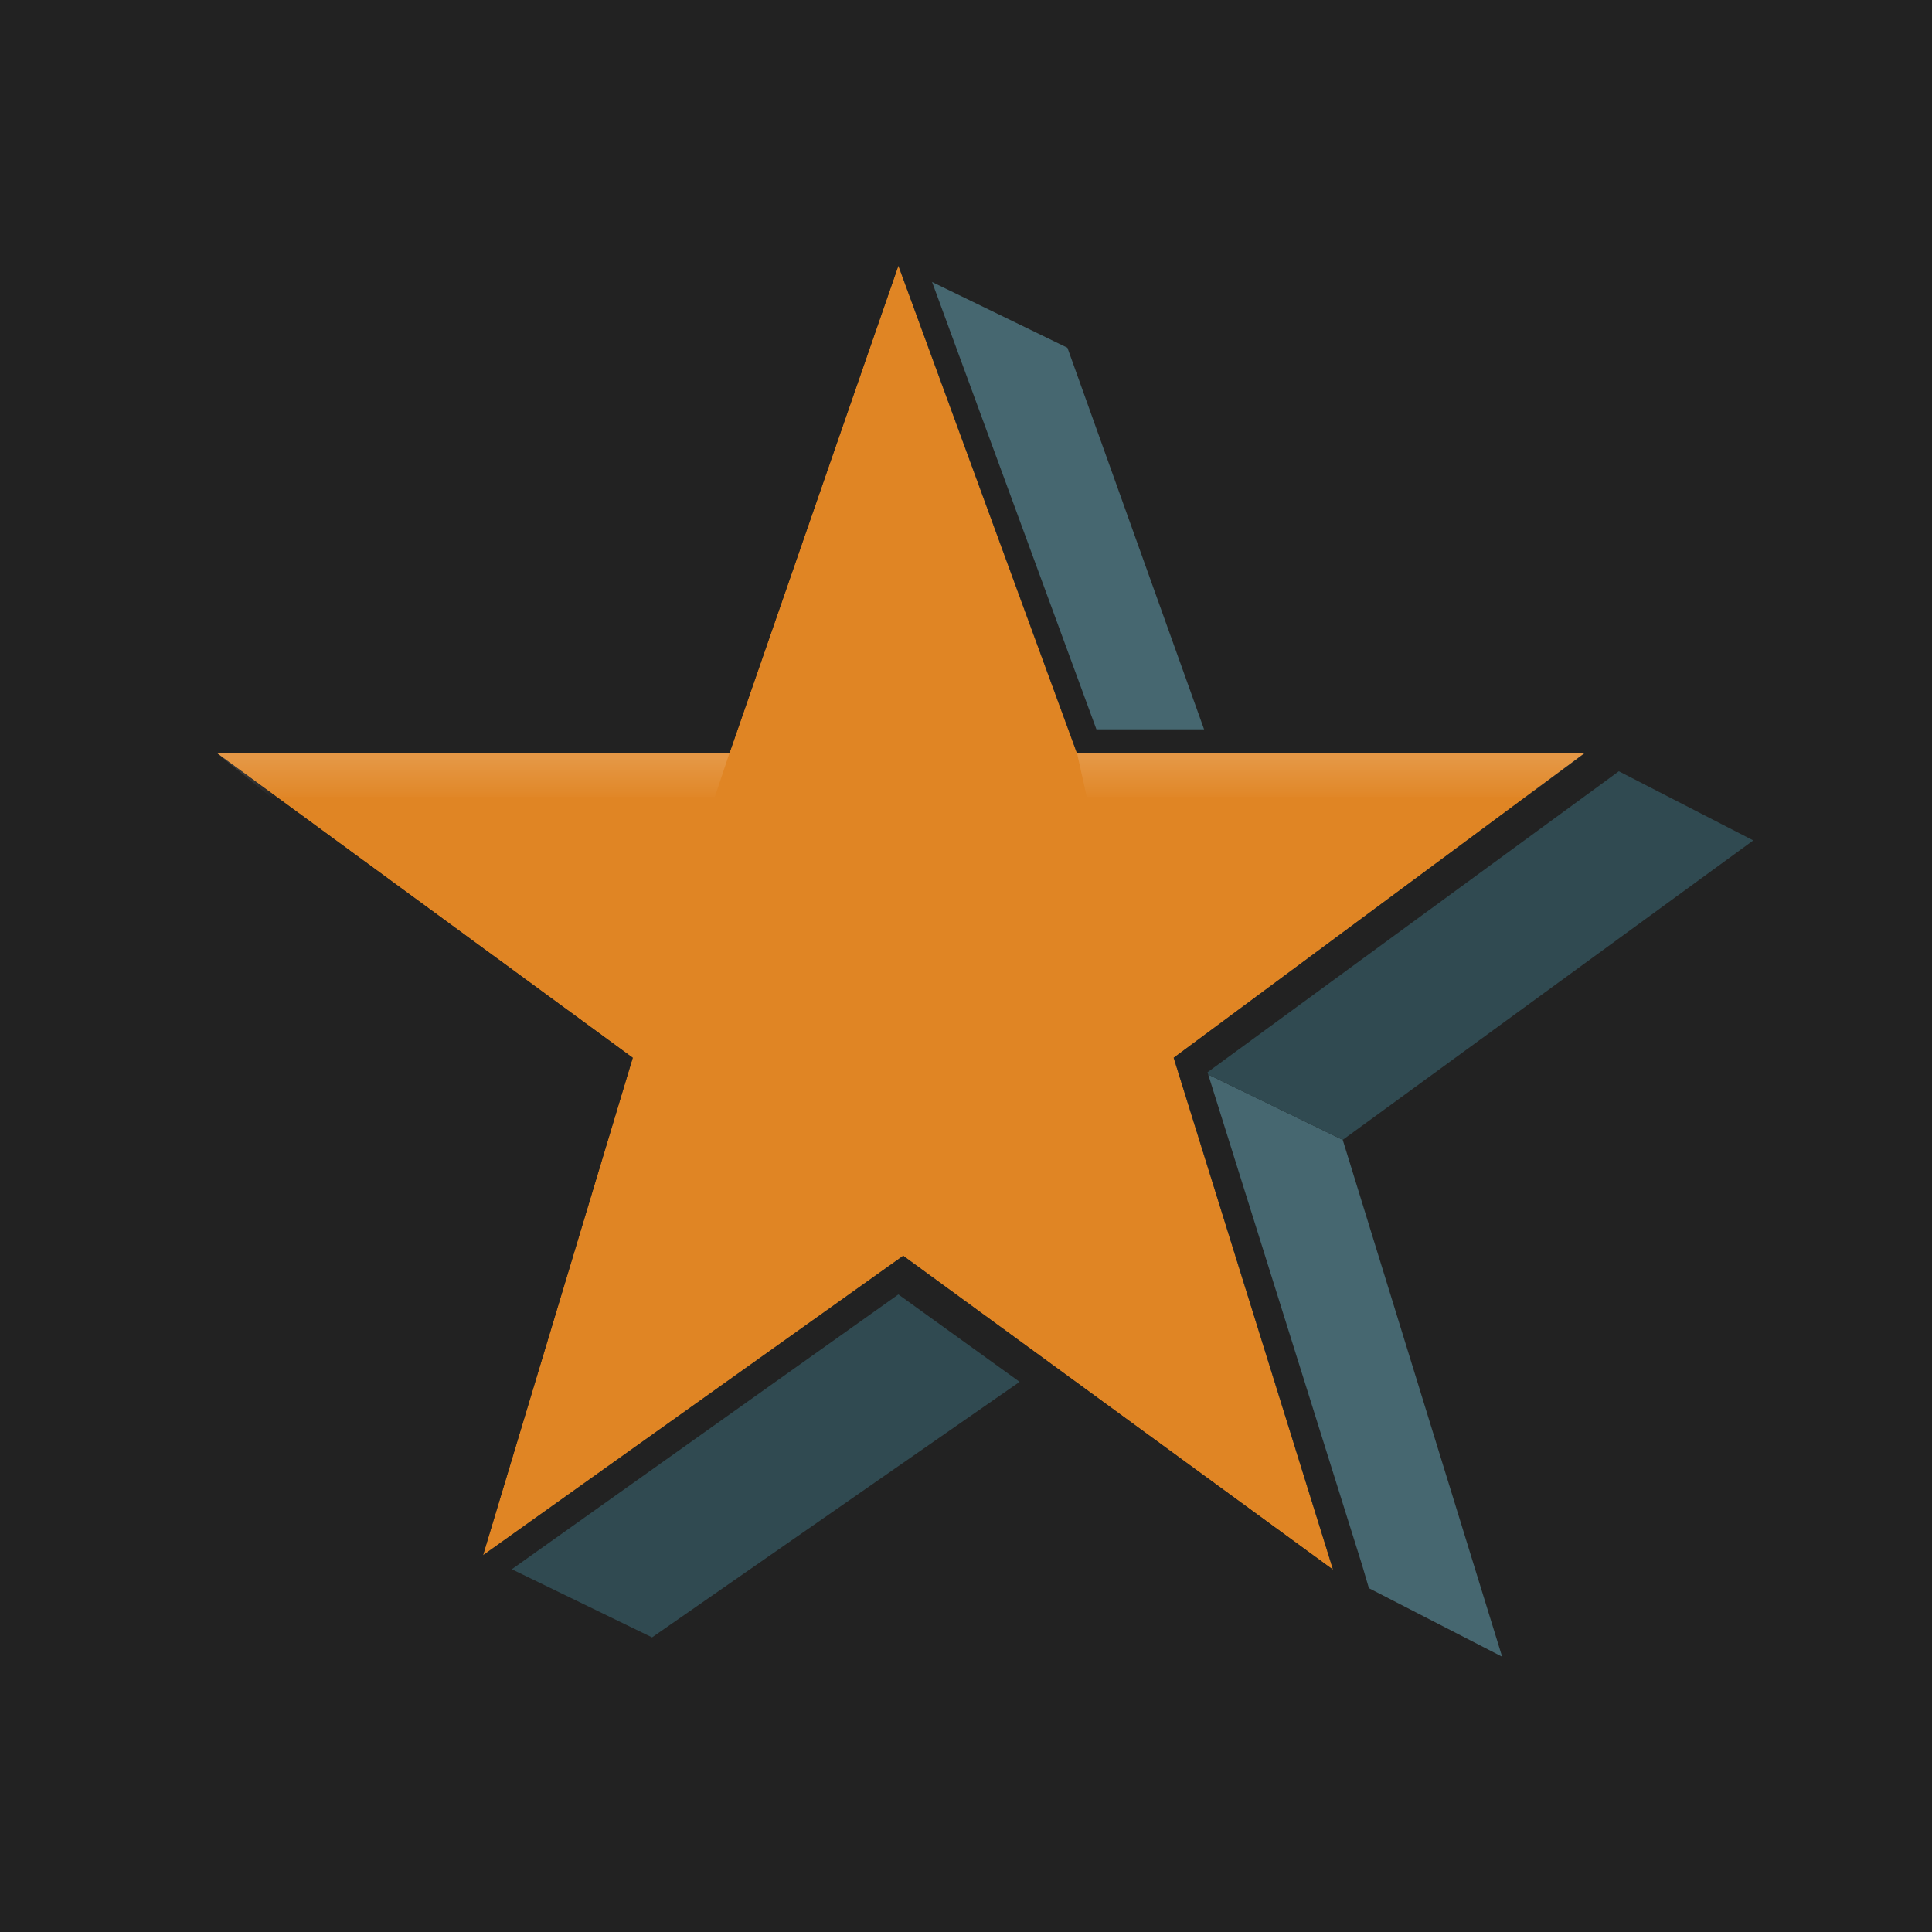<?xml version="1.0" encoding="utf-8"?>
<!DOCTYPE svg PUBLIC "-//W3C//DTD SVG 1.1//EN" "http://www.w3.org/Graphics/SVG/1.1/DTD/svg11.dtd">
<svg version="1.1" xmlns="http://www.w3.org/2000/svg" xmlns:xlink="http://www.w3.org/1999/xlink" x="0px" y="0px"
	 width="400px" height="400px" viewBox="0 0 400 400" enable-background="new 0 0 400 400" xml:space="preserve">

<!-- Background -->
<g id="background">
	<rect fill="#222222" x="0" y="0" width="400" height="400"/>
</g>

<!-- 3d look -->
<g id="_3d-1">
	<polygon fill="#304A51" points="100,322 135,339 217,282 187,260"/>
</g>
<g id="_3d-2">
	<polygon fill="#466770" points="278,236 311,343 276,325 243,219"/>
</g>
<g id="_3d-3">
	<polygon fill="#466770" points="223,156 251.125,156.125 221,72 186,55"/>
</g>
<g id="_3d-4">
	<polygon fill="#304A51" points="243,219 328,156 363,174 278,236"/>
</g>

<!-- Start -->
<g id="star">
	<polygon fill="#e08524" enable-background="new" points="187,260 100,322 131,219 45,156 151,156 186,55 223,156 328,156 243,219 276,325"/>
	<path fill="#222222" d="M186,55l37,101h105l-85,63l33,106l-89-65l-87,62l31-103l-86-63h106L186,55 M186,37l-6,16l-34,97H45H26
		l15,11l83,60l-30,99l-5,17l14-10l83-59l86,62l15,11l-5-17l-32-102l82-60l15-11h-18H227l-36-98L186,37L186,37z"/>
</g>

<!-- White shine -->
<g>
	<linearGradient id="shine-right" gradientUnits="userSpaceOnUse" x1="373" y1="23" x2="373" y2="14" gradientTransform="matrix(1 0 0 -1 -90 180)">
		<stop offset="0" style="stop-color:#FFFFFF"/>
		<stop offset="1" style="stop-color:#FFFFFF;stop-opacity:0"/>
	</linearGradient>
	<polygon opacity="0.15" fill="url(#shine-right)" enable-background="new" points="316,165 225,165 223,156 328,156"/>

	<linearGradient id="shine-left" gradientUnits="userSpaceOnUse" x1="195" y1="23" x2="195" y2="14" gradientTransform="matrix(1 0 0 -1 -90 180)">
		<stop offset="0" style="stop-color:#FFFFFF"/>
		<stop offset="1" style="stop-color:#FFFFFF;stop-opacity:0"/>
	</linearGradient>
	<polygon opacity="0.15" fill="url(#shine-left)" enable-background="new" points="56,165 148,165 151,156 45,156"/>
</g>
</svg>
